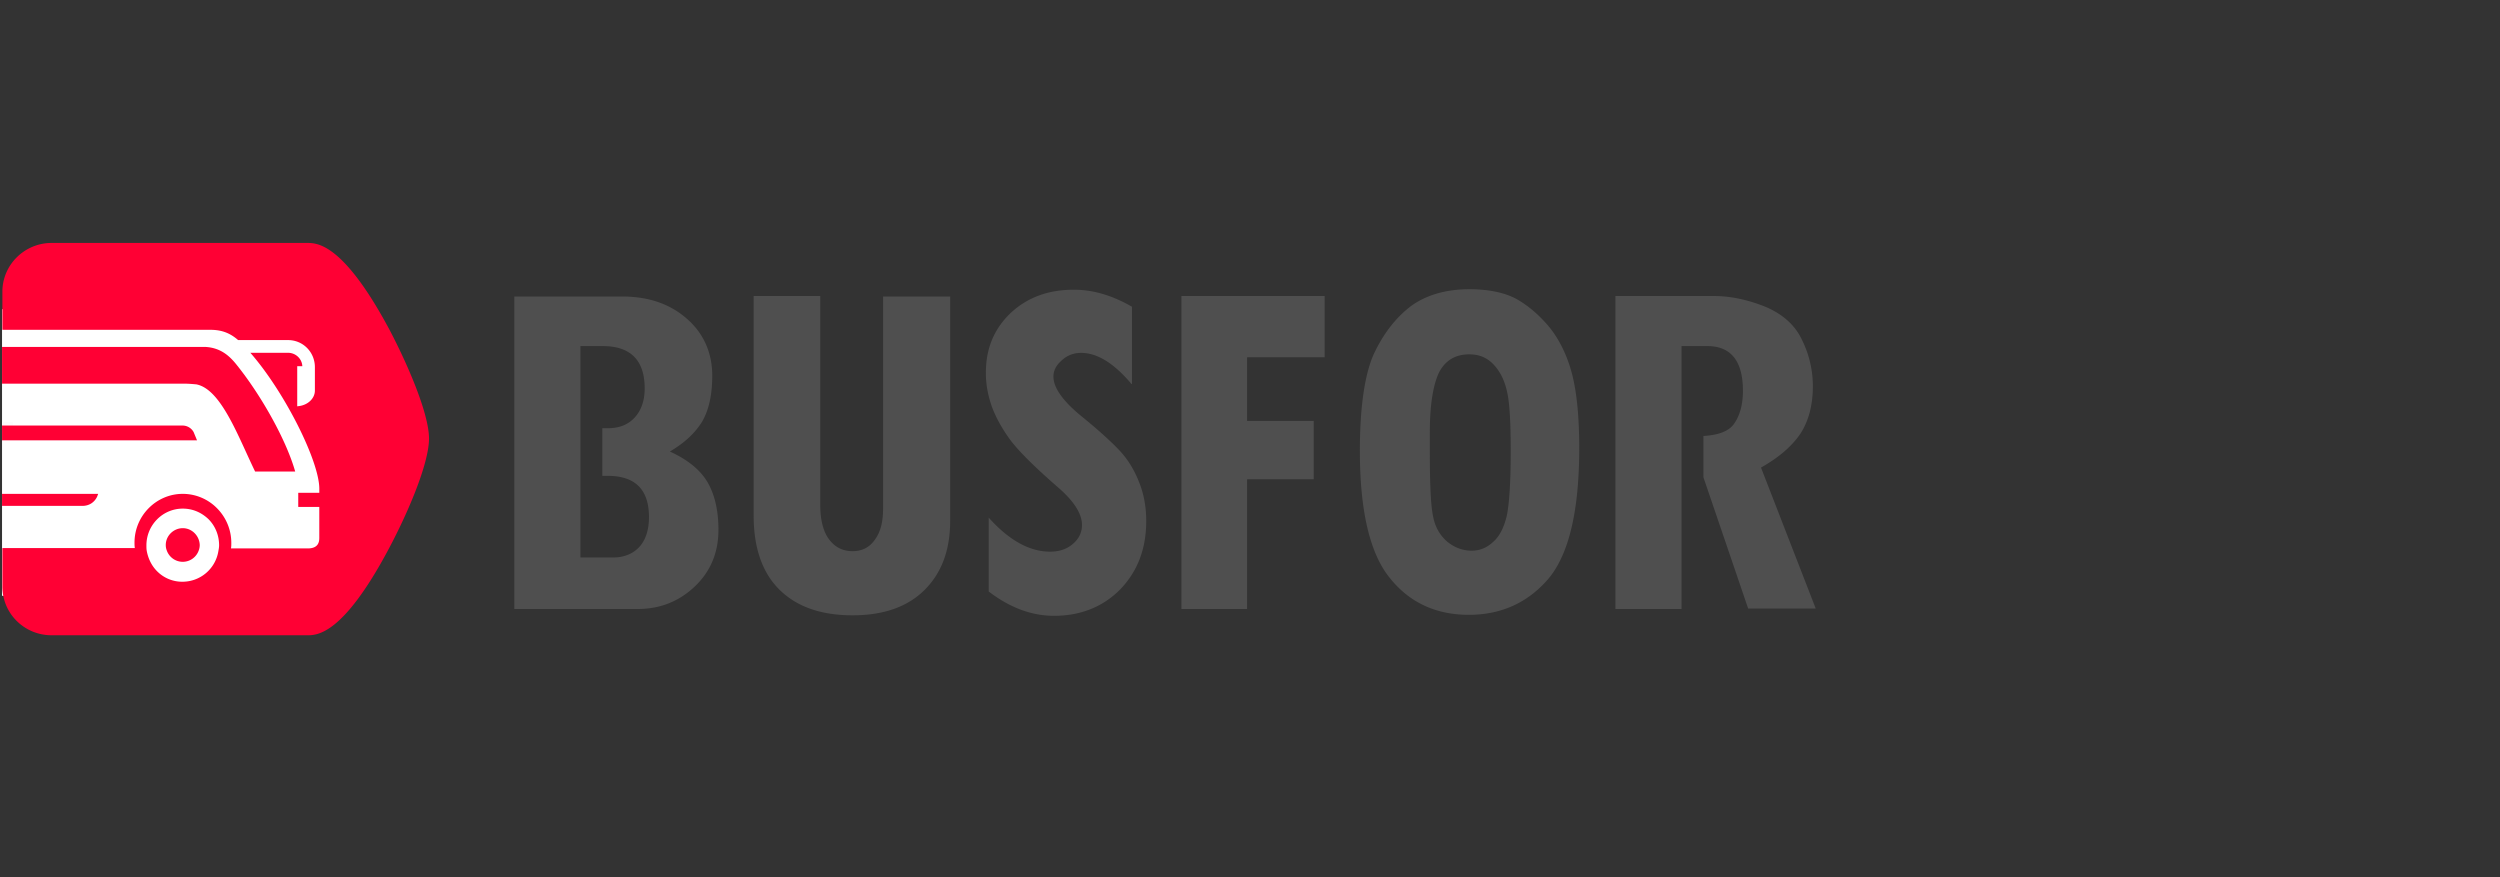 <svg xmlns="http://www.w3.org/2000/svg" width="228" height="80" viewBox="0 0 228 80">
    <rect x="0" y="0" width="228" height="80" fill="#333333" stroke="none"/>
    <g fill="none" fill-rule="evenodd">
        <path d="M0 0h228v80H0z"/>
        <g fill-rule="nonzero">
            <path fill="#FDFBFC" d="M.186 44.727v.532z"/>
            <path fill="#FFF" d="M.186 28.198h30.391v26.139H.186z"/>
            <path fill="#FDFBFC" d="M.186 38.497h1v1.346h-1z"/>
            <g fill="#FF0034">
                <path d="M8.86 45.29l.093-.25H.186v1.096h7.342c.589 0 1.084-.313 1.332-.846zM17.658 39.405a1.156 1.156 0 0 0-1.022-.595H.186v1.347h17.782l-.31-.752z"/>
                <path d="M17.906 35.054c2.262.438 3.81 4.758 5.36 7.951h3.655c-.774-2.755-2.974-6.762-5.266-9.642-.682-.876-1.487-1.627-2.881-1.721H.186v3.35h16.76c.31 0 .96.062.96.062zM16.667 48.17c-.836 0-1.549.69-1.549 1.534 0 .188.031.345.093.501a1.55 1.55 0 0 0 1.456 1.033 1.55 1.55 0 0 0 1.456-1.033c.062-.156.093-.344.093-.5-.03-.846-.712-1.535-1.549-1.535z"/>
                <path d="M35.44 29.92c-4.181-7.763-6.536-7.763-7.434-7.763H4.709c-2.478 0-4.492 2.003-4.492 4.445v3.475h18.867c.774 0 1.672.093 2.633.939h4.554c.65 0 1.27.25 1.735.72.464.47.712 1.095.712 1.753V35.617c0 .69-.588 1.284-1.394 1.41l-.217.03v-3.662h.465c-.031-.689-.62-1.221-1.301-1.221h-3.439c3.129 3.569 6.289 9.892 6.289 12.396v.376H27.2v1.284h1.92v2.817c0 .344-.062.97-1.053.97h-7.002c.031-.156.031-.344.031-.5 0-1.19-.465-2.317-1.301-3.162a4.385 4.385 0 0 0-3.129-1.315c-2.416 0-4.399 2.003-4.399 4.445 0 .157 0 .313.03.501H.218v3.506c0 2.473 2.014 4.445 4.492 4.445h23.297c.898 0 3.253 0 7.435-7.857 1.704-3.193 3.686-7.763 3.686-10.111-.03-2.348-2.013-6.887-3.686-10.049zM19.92 50.237a3.318 3.318 0 0 1-3.284 2.817 3.213 3.213 0 0 1-2.323-.97c-.496-.501-.806-1.159-.93-1.847-.03-.157-.03-.345-.03-.501 0-1.847 1.486-3.35 3.314-3.35.898 0 1.704.344 2.355.97.62.627.96 1.472.96 2.38 0 .156-.031.344-.062.5z"/>
            </g>
            <g fill="#4F4F4F">
                <path d="M64.523 43.973c-.65-1.108-1.779-2.04-3.428-2.793 1.345-.797 2.3-1.684 2.951-2.748.608-1.063.911-2.437.911-4.166 0-2.083-.78-3.856-2.3-5.186-1.562-1.374-3.515-2.039-5.945-2.039h-9.808v28.5h11.24c2.083 0 3.819-.71 5.251-2.083 1.432-1.374 2.127-3.103 2.127-5.142 0-1.772-.348-3.235-.999-4.343m-6.205 5.895c-.564.62-1.389.975-2.387.975h-2.995v-19.28h2.04c2.517 0 3.819 1.285 3.819 3.855 0 1.109-.304 1.995-.911 2.66-.608.665-1.432.975-2.43.975h-.521v4.344h.477c2.517 0 3.776 1.24 3.776 3.767 0 1.152-.304 2.083-.868 2.704M86.656 47.474c0 2.704-.781 4.787-2.344 6.338-1.562 1.552-3.775 2.305-6.553 2.305-2.907 0-5.12-.798-6.683-2.349-1.562-1.551-2.343-3.812-2.343-6.737V26.997h6.075v19.059c0 1.33.26 2.393.782 3.103.52.709 1.215 1.108 2.17 1.108.867 0 1.562-.355 2.039-1.064.52-.71.738-1.64.738-2.837V27.041h6.119v20.433zM103.19 35.02c-1.606-1.906-3.125-2.837-4.6-2.837-.651 0-1.259.222-1.736.665-.52.443-.781.93-.781 1.507 0 .975.824 2.172 2.43 3.501 1.692 1.374 2.908 2.482 3.645 3.28.738.798 1.302 1.729 1.736 2.837.434 1.064.651 2.26.651 3.546 0 2.526-.781 4.565-2.343 6.205-1.563 1.595-3.602 2.438-6.076 2.438-2.04 0-4.036-.754-5.945-2.217v-6.737c1.866 2.084 3.732 3.103 5.598 3.103.825 0 1.519-.222 2.083-.71.564-.487.825-1.063.825-1.728 0-1.02-.738-2.172-2.17-3.413-2.3-1.994-3.776-3.501-4.47-4.476-.694-.975-1.259-1.995-1.606-2.97-.347-1.02-.52-1.994-.52-3.014 0-2.216.737-3.989 2.256-5.452 1.519-1.418 3.428-2.127 5.772-2.127 1.78 0 3.515.532 5.294 1.551v7.048h-.043zM120.809 32.582h-7.074v5.806h6.076v5.319h-6.076V55.54h-5.989V26.997h13.063zM124.02 41.136c0-3.989.434-6.959 1.259-8.82.868-1.862 1.996-3.324 3.385-4.388 1.388-1.02 3.211-1.551 5.337-1.551 1.78 0 3.212.31 4.297.886 1.085.62 2.083 1.463 3.038 2.615.91 1.153 1.605 2.57 2.04 4.255.433 1.684.65 3.945.65 6.737 0 5.762-.955 9.707-2.82 11.923-1.867 2.172-4.297 3.28-7.248 3.28-3.038 0-5.468-1.152-7.247-3.413-1.78-2.216-2.69-6.072-2.69-11.524m6.379-1.773v1.817c0 3.014.086 4.965.303 5.94.174.93.608 1.684 1.259 2.26.65.532 1.389.842 2.256.842.738 0 1.39-.266 1.953-.798.608-.531.998-1.33 1.259-2.437.217-1.108.347-3.014.347-5.807 0-2.482-.087-4.299-.304-5.318-.217-1.064-.607-1.906-1.215-2.571-.607-.665-1.345-.975-2.257-.975-1.301 0-2.213.576-2.777 1.684-.52 1.108-.824 2.925-.824 5.363M160.604 42.643c1.649-.93 2.82-1.95 3.602-3.103.737-1.152 1.128-2.57 1.128-4.343a9.524 9.524 0 0 0-.998-4.21c-.651-1.375-1.78-2.35-3.342-3.015-1.562-.62-3.124-.975-4.687-.975h-8.983v28.544h6.032V31.562h2.344c2.17 0 3.255 1.374 3.255 4.078 0 1.197-.26 2.216-.782 2.97-.434.665-1.345 1.063-2.82 1.152v3.768l4.079 11.967h6.162l-4.99-12.854z"/>
            </g>
        </g>
    </g>
</svg>
